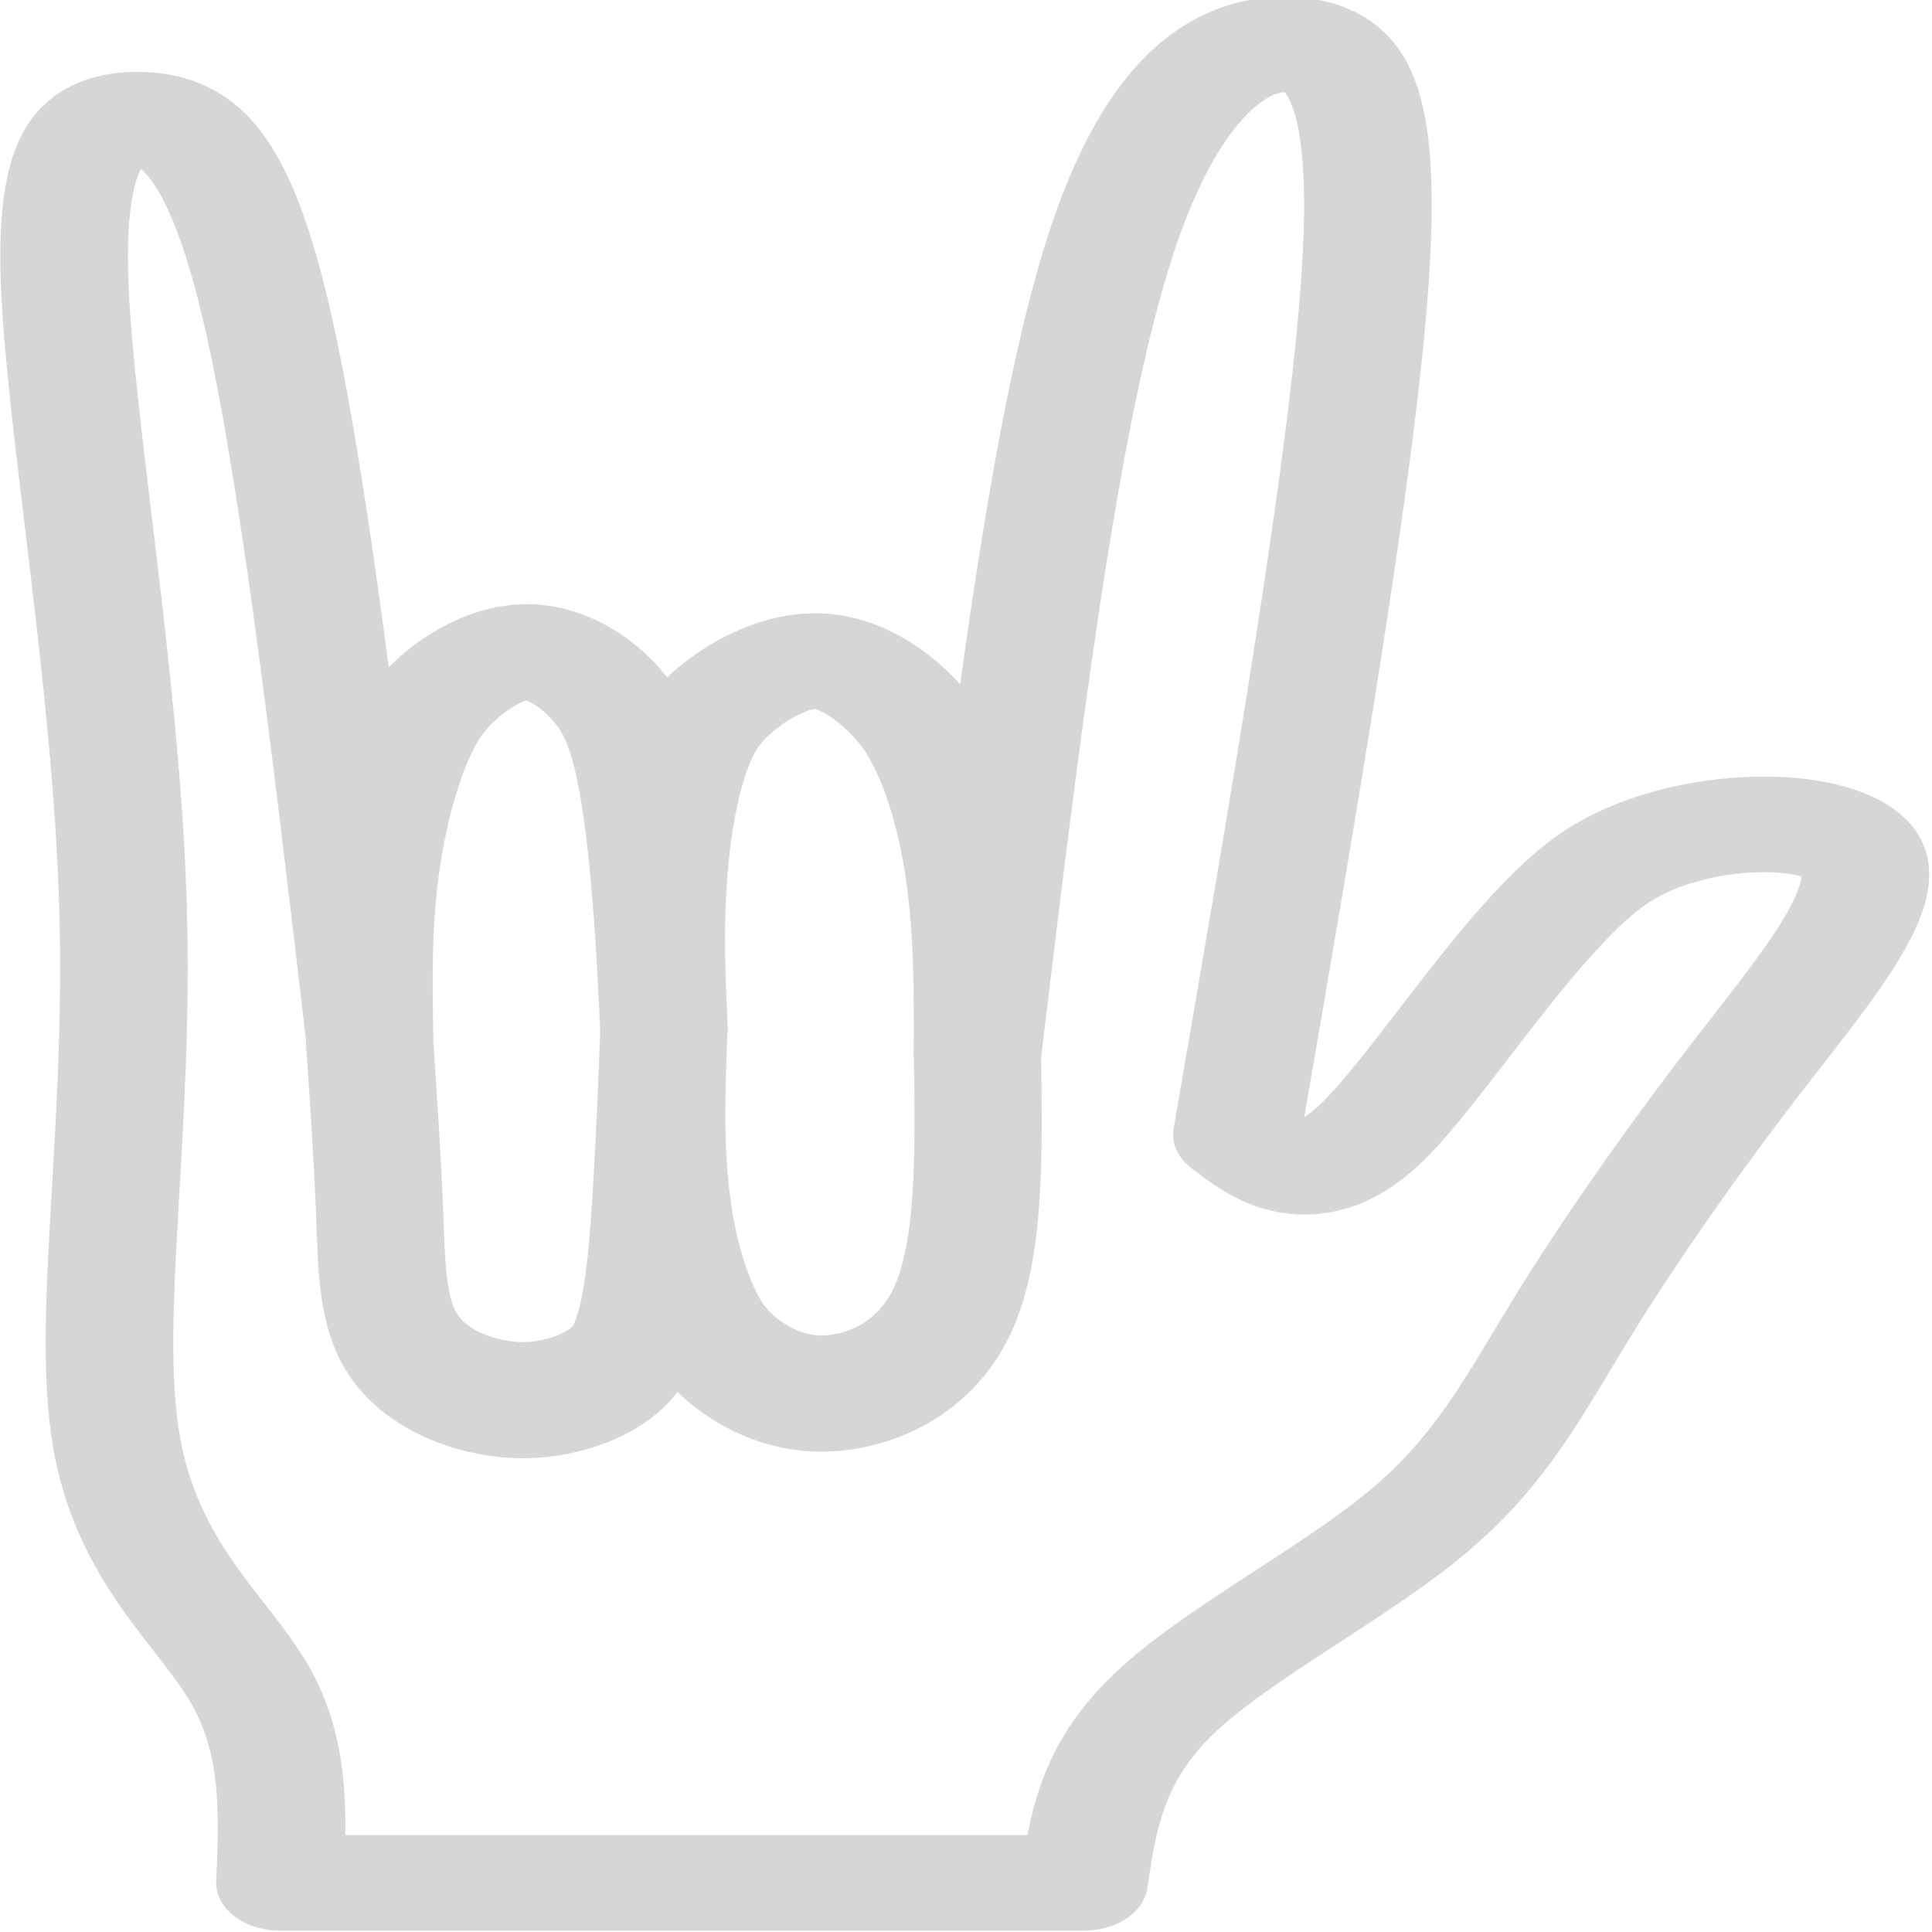 <?xml version="1.0" encoding="UTF-8" standalone="no"?>
<!-- Generator: Adobe Illustrator 19.0.0, SVG Export Plug-In . SVG Version: 6.00 Build 0)  -->

<svg
   xmlns:xhtml="http://www.w3.org/1999/xhtml"
   xmlns:dc="http://purl.org/dc/elements/1.1/"
   xmlns:cc="http://creativecommons.org/ns#"
   xmlns:rdf="http://www.w3.org/1999/02/22-rdf-syntax-ns#"
   xmlns:svg="http://www.w3.org/2000/svg"
   xmlns="http://www.w3.org/2000/svg"
   xmlns:sodipodi="http://sodipodi.sourceforge.net/DTD/sodipodi-0.dtd"
   xmlns:inkscape="http://www.inkscape.org/namespaces/inkscape"
   version="1.1"
   id="Layer_1"
   x="0px"
   y="0px"
   viewBox="0 0 120 120"
   xml:space="preserve"
   sodipodi:docname="icon-light.svg"
   width="120"
   height="120"
   inkscape:version="0.92.4 5da689c313, 2019-01-14"><defs
   id="defs994"><inkscape:path-effect
     effect="bspline"
     id="path-effect1051"
     is_visible="true"
     weight="33.333"
     steps="2"
     helper_size="0"
     apply_no_weight="true"
     apply_with_weight="true"
     only_selected="false" /><inkscape:path-effect
     effect="bspline"
     id="path-effect1021"
     is_visible="true"
     weight="33.333"
     steps="2"
     helper_size="0"
     apply_no_weight="true"
     apply_with_weight="true"
     only_selected="false" /><inkscape:path-effect
     effect="bspline"
     id="path-effect1021-5"
     is_visible="true"
     weight="33.333"
     steps="2"
     helper_size="0"
     apply_no_weight="true"
     apply_with_weight="true"
     only_selected="false" /></defs><sodipodi:namedview
   pagecolor="#ffffff"
   bordercolor="#666666"
   borderopacity="1"
   objecttolerance="10"
   gridtolerance="10"
   guidetolerance="10"
   inkscape:pageopacity="0"
   inkscape:pageshadow="2"
   inkscape:window-width="2558"
   inkscape:window-height="1414"
   id="namedview992"
   showgrid="true"
   inkscape:snap-bbox="true"
   inkscape:bbox-paths="true"
   inkscape:bbox-nodes="true"
   inkscape:snap-bbox-edge-midpoints="true"
   inkscape:snap-bbox-midpoints="true"
   inkscape:snap-global="true"
   inkscape:zoom="2.8284271"
   inkscape:cx="15.35165"
   inkscape:cy="74.541476"
   inkscape:window-x="0"
   inkscape:window-y="24"
   inkscape:window-maximized="1"
   inkscape:current-layer="Layer_1"><inkscape:grid
     type="xygrid"
     id="grid1047"
     originx="-0.098"
     originy="0.101" /></sodipodi:namedview>
















<xhtml:iframe
   class="cleanslate hidden"
   src="icon_files/commandline.html"
   id="cmdline_iframe"
   style="height: 0px !important;" /><g
   transform="matrix(0.311,0,0,0.233,-95.99,12.836)"
   id="g959-3"
   style="fill:none;fill-opacity:1;stroke:#d6d6d8;stroke-width:25.486;stroke-linecap:round;stroke-linejoin:round;stroke-miterlimit:4;stroke-dasharray:none;stroke-opacity:1"><g
     id="g957-6"
     style="fill:none;fill-opacity:1;stroke:#d6d6d8;stroke-width:25.486;stroke-linecap:round;stroke-linejoin:round;stroke-miterlimit:4;stroke-dasharray:none;stroke-opacity:1"><path
       style="fill:none;fill-opacity:1;stroke:#d6d6d8;stroke-width:25.486;stroke-linecap:round;stroke-linejoin:round;stroke-miterlimit:4;stroke-dasharray:none;stroke-opacity:1"
       d="m 364.563,446.827 c 0,0 160.57,0.002 160.57,0.002 1.755,-15.936 3.512,-31.883 16.005,-47.792 12.493,-15.909 35.734,-31.809 50.601,-48.385 14.866,-16.576 21.347,-33.805 30.784,-54.277 9.437,-20.472 21.822,-44.17 35.144,-67.191 13.323,-23.021 27.571,-45.345 22.48,-56.511 -5.091,-11.166 -34.322,-11.166 -50.682,3.287 -16.361,14.452 -35.85,57.501 -47.603,71.812 -11.752,14.311 -18.966,6.952 -26.18,-0.407 11.539,-89.171 23.08,-178.358 25.615,-228.376 2.534,-50.018 -4.012,-61.028 -14.482,-62.124 -10.47,-1.095 -25.372,7.67 -36.546,54.098 -11.174,46.428 -18.786,130.603 -26.399,214.785 0.051,-16.451 0.098,-31.613 -1.577,-47.44 -1.675,-15.827 -5.179,-30.143 -9.403,-38.675 -4.223,-8.532 -12.842,-18.2 -21.001,-18.504 -8.159,-0.304 -18.981,8.686 -23.404,17.663 -4.423,8.977 -6.6,25.838 -7.362,40.337 -0.762,14.499 -0.333,26.727 0.12,39.596 -0.452,-12.87 -0.87,-24.766 -1.909,-40.054 -1.039,-15.287 -2.686,-32.604 -6.142,-41.873 -3.456,-9.268 -11.843,-17.986 -19.197,-18.088 -7.354,-0.102 -16.48,8.395 -20.848,17.133 -4.368,8.737 -7.921,25.069 -9.501,40.723 -1.579,15.654 -1.395,29.506 -1.198,44.346 -6.829,-77.672 -13.657,-155.343 -21.413,-196.899 -7.756,-41.556 -16.438,-46.993 -24.609,-47.196 -8.171,-0.203 -15.823,4.831 -14.895,42.406 0.928,37.575 10.361,107.058 11.69,167.457 1.329,60.4 -5.494,109.635 -1.348,142.225 4.146,32.589 19.319,48.092 26.607,64.899 7.288,16.807 6.685,34.913 6.083,53.021"
       id="path1019"
       inkscape:connector-curvature="0"
       inkscape:path-effect="#path-effect1021"
       inkscape:original-d="m 364.5635,446.82736 160.57038,0.002 c 0,0 3.51464,-31.88248 5.2661,-47.80662 23.23122,-15.89505 46.47224,-31.79517 69.71808,-47.69696 6.48934,-17.24835 12.96993,-34.47783 19.45089,-51.71268 12.39158,-23.7085 24.77657,-47.4065 37.1634,-71.11014 14.25822,-22.33889 28.50626,-44.6629 42.75832,-66.99427 -24.43428,-0.004 -53.66499,-0.004 -73.29998,1e-5 -13.0849,28.90456 -32.57471,71.95309 -48.86665,107.9352 -7.21071,-7.3632 -21.6413,-22.07846 -21.6413,-22.07846 0,0 23.08289,-178.357211 34.61768,-267.514209 -6.46461,-10.881711 -13.01102,-21.892129 -19.40533,-32.637877 -14.54979,8.556042 -29.45207,17.321337 -44.18581,25.989421 -7.61096,84.190362 -22.83883,252.546635 -22.83883,252.546635 0,0 0.10144,-31.6125 0.15362,-49.3531 -3.40205,-13.91515 -6.90608,-28.23077 -9.47076,-38.6925 -5.88216,-6.60528 -14.50083,-16.27302 -21.75859,-24.40705 -9.06532,7.52947 -19.88714,16.51926 -27.19823,22.59383 -1.53117,11.88003 -3.70804,28.74161 -5.7099,44.22763 0.47793,13.51177 1.35656,38.60916 1.35656,38.60916 0,0 -0.86701,-24.76658 -1.35656,-38.60916 -1.58797,-16.73199 -3.23502,-34.04928 -4.43643,-46.64525 -5.71106,-5.94345 -14.09763,-14.66115 -21.15418,-21.98942 -7.65502,7.12674 -16.7811,15.62406 -22.96739,21.38501 -2.54675,11.71473 -6.10028,28.04613 -9.47115,43.52775 0.21351,15.82625 0.59185,44.51786 0.59185,44.51786 0,0 -13.65364,-155.343515 -20.48549,-233.014727 -8.68189,-5.443603 -17.36308,-10.881135 -26.0537,-16.318938 -7.65539,5.034727 -15.30712,10.06876 -22.9674,15.110128 9.52142,70.109785 18.95414,139.592467 28.54978,210.301417 -6.93914,50.09094 -13.76231,99.32673 -20.64846,148.99861 15.17957,15.5029 30.35216,31.00551 45.52775,46.51803 -0.59981,18.10584 -1.20255,36.21171 -1.80827,54.31891"
       sodipodi:nodetypes="ccccccccccccccccccccccccccccccccc" /></g></g><g
   id="g961"
   transform="matrix(0.95,0,0,0.868,-11.439,-323.427)"
   style="stroke:#d6d6d8;stroke-opacity:1">
</g><g
   id="g963"
   transform="matrix(0.95,0,0,0.868,-11.439,-323.427)"
   style="stroke:#d6d6d8;stroke-opacity:1">
</g><g
   id="g965"
   transform="matrix(0.95,0,0,0.868,-11.439,-323.427)"
   style="stroke:#d6d6d8;stroke-opacity:1">
</g><g
   id="g967"
   transform="matrix(0.95,0,0,0.868,-11.439,-323.427)"
   style="stroke:#d6d6d8;stroke-opacity:1">
</g><g
   id="g969"
   transform="matrix(0.95,0,0,0.868,-11.439,-323.427)"
   style="stroke:#d6d6d8;stroke-opacity:1">
</g><g
   id="g971"
   transform="matrix(0.95,0,0,0.868,-11.439,-323.427)"
   style="stroke:#d6d6d8;stroke-opacity:1">
</g><g
   id="g973"
   transform="matrix(0.95,0,0,0.868,-11.439,-323.427)"
   style="stroke:#d6d6d8;stroke-opacity:1">
</g><g
   id="g975"
   transform="matrix(0.95,0,0,0.868,-11.439,-323.427)"
   style="stroke:#d6d6d8;stroke-opacity:1">
</g><g
   id="g977"
   transform="matrix(0.95,0,0,0.868,-11.439,-323.427)"
   style="stroke:#d6d6d8;stroke-opacity:1">
</g><g
   id="g979"
   transform="matrix(0.95,0,0,0.868,-11.439,-323.427)"
   style="stroke:#d6d6d8;stroke-opacity:1">
</g><g
   id="g981"
   transform="matrix(0.95,0,0,0.868,-11.439,-323.427)"
   style="stroke:#d6d6d8;stroke-opacity:1">
</g><g
   id="g983"
   transform="matrix(0.95,0,0,0.868,-11.439,-323.427)"
   style="stroke:#d6d6d8;stroke-opacity:1">
</g><g
   id="g985"
   transform="matrix(0.95,0,0,0.868,-11.439,-323.427)"
   style="stroke:#d6d6d8;stroke-opacity:1">
</g><g
   id="g987"
   transform="matrix(0.95,0,0,0.868,-11.439,-323.427)"
   style="stroke:#d6d6d8;stroke-opacity:1">
</g><g
   id="g989"
   transform="matrix(0.95,0,0,0.868,-11.439,-323.427)"
   style="stroke:#d6d6d8;stroke-opacity:1">
</g><path
   style="fill:none;stroke:#d6d6d8;stroke-width:8.315;stroke-linecap:round;stroke-linejoin:round;stroke-miterlimit:4;stroke-dasharray:none;stroke-opacity:1"
   d="m 36.194,446.961 c 0.269,4.346 0.537,8.691 0.672,12.531 0.134,3.84 0.134,7.173 1.635,9.507 1.5,2.334 4.496,3.665 7.334,3.796 2.838,0.131 6.015,-1.146 7.225,-3.164 1.21,-2.018 1.585,-6.433 1.842,-10.782 0.257,-4.349 0.395,-8.267 0.543,-12.476 -0.148,4.209 -0.284,8.075 0.176,12.152 0.46,4.078 1.567,7.766 2.921,9.797 1.354,2.031 4.125,4.011 7.164,4.01 3.038,-3.4e-4 6.782,-1.668 8.606,-5.956 1.823,-4.288 1.731,-11.205 1.639,-18.117"
   id="path1049"
   inkscape:connector-curvature="0"
   inkscape:path-effect="#path-effect1051"
   inkscape:original-d="M 36.193784,446.96105 C 36.46358,451.3073 36.732239,455.65232 37,460 c 10e-4,3.33261 10e-4,6.6658 0,10 3.000878,1.33228 5.99669,2.66375 9,4 2.671497,-1.0742 5.848453,-2.35092 8,-3.21497 0.270068,-3.17198 0.644679,-7.58678 1,-11.78503 0.159266,-4.50008 0.444168,-12.6265 0.444168,-12.6265 0,0 -0.283078,8.07457 -0.444168,12.6265 1.082281,3.60327 2.188788,7.29163 3,10 1.896162,1.35269 4.667664,3.33233 7,5 3.743143,-1.66767 7.487053,-3.33512 11.226413,-5 -0.09119,-6.91099 -0.183474,-13.82755 -0.276711,-20.73982"
   sodipodi:nodetypes="cccccccccccc"
   transform="matrix(0.95,0,0,0.868,-11.439,-323.427)" /></svg>